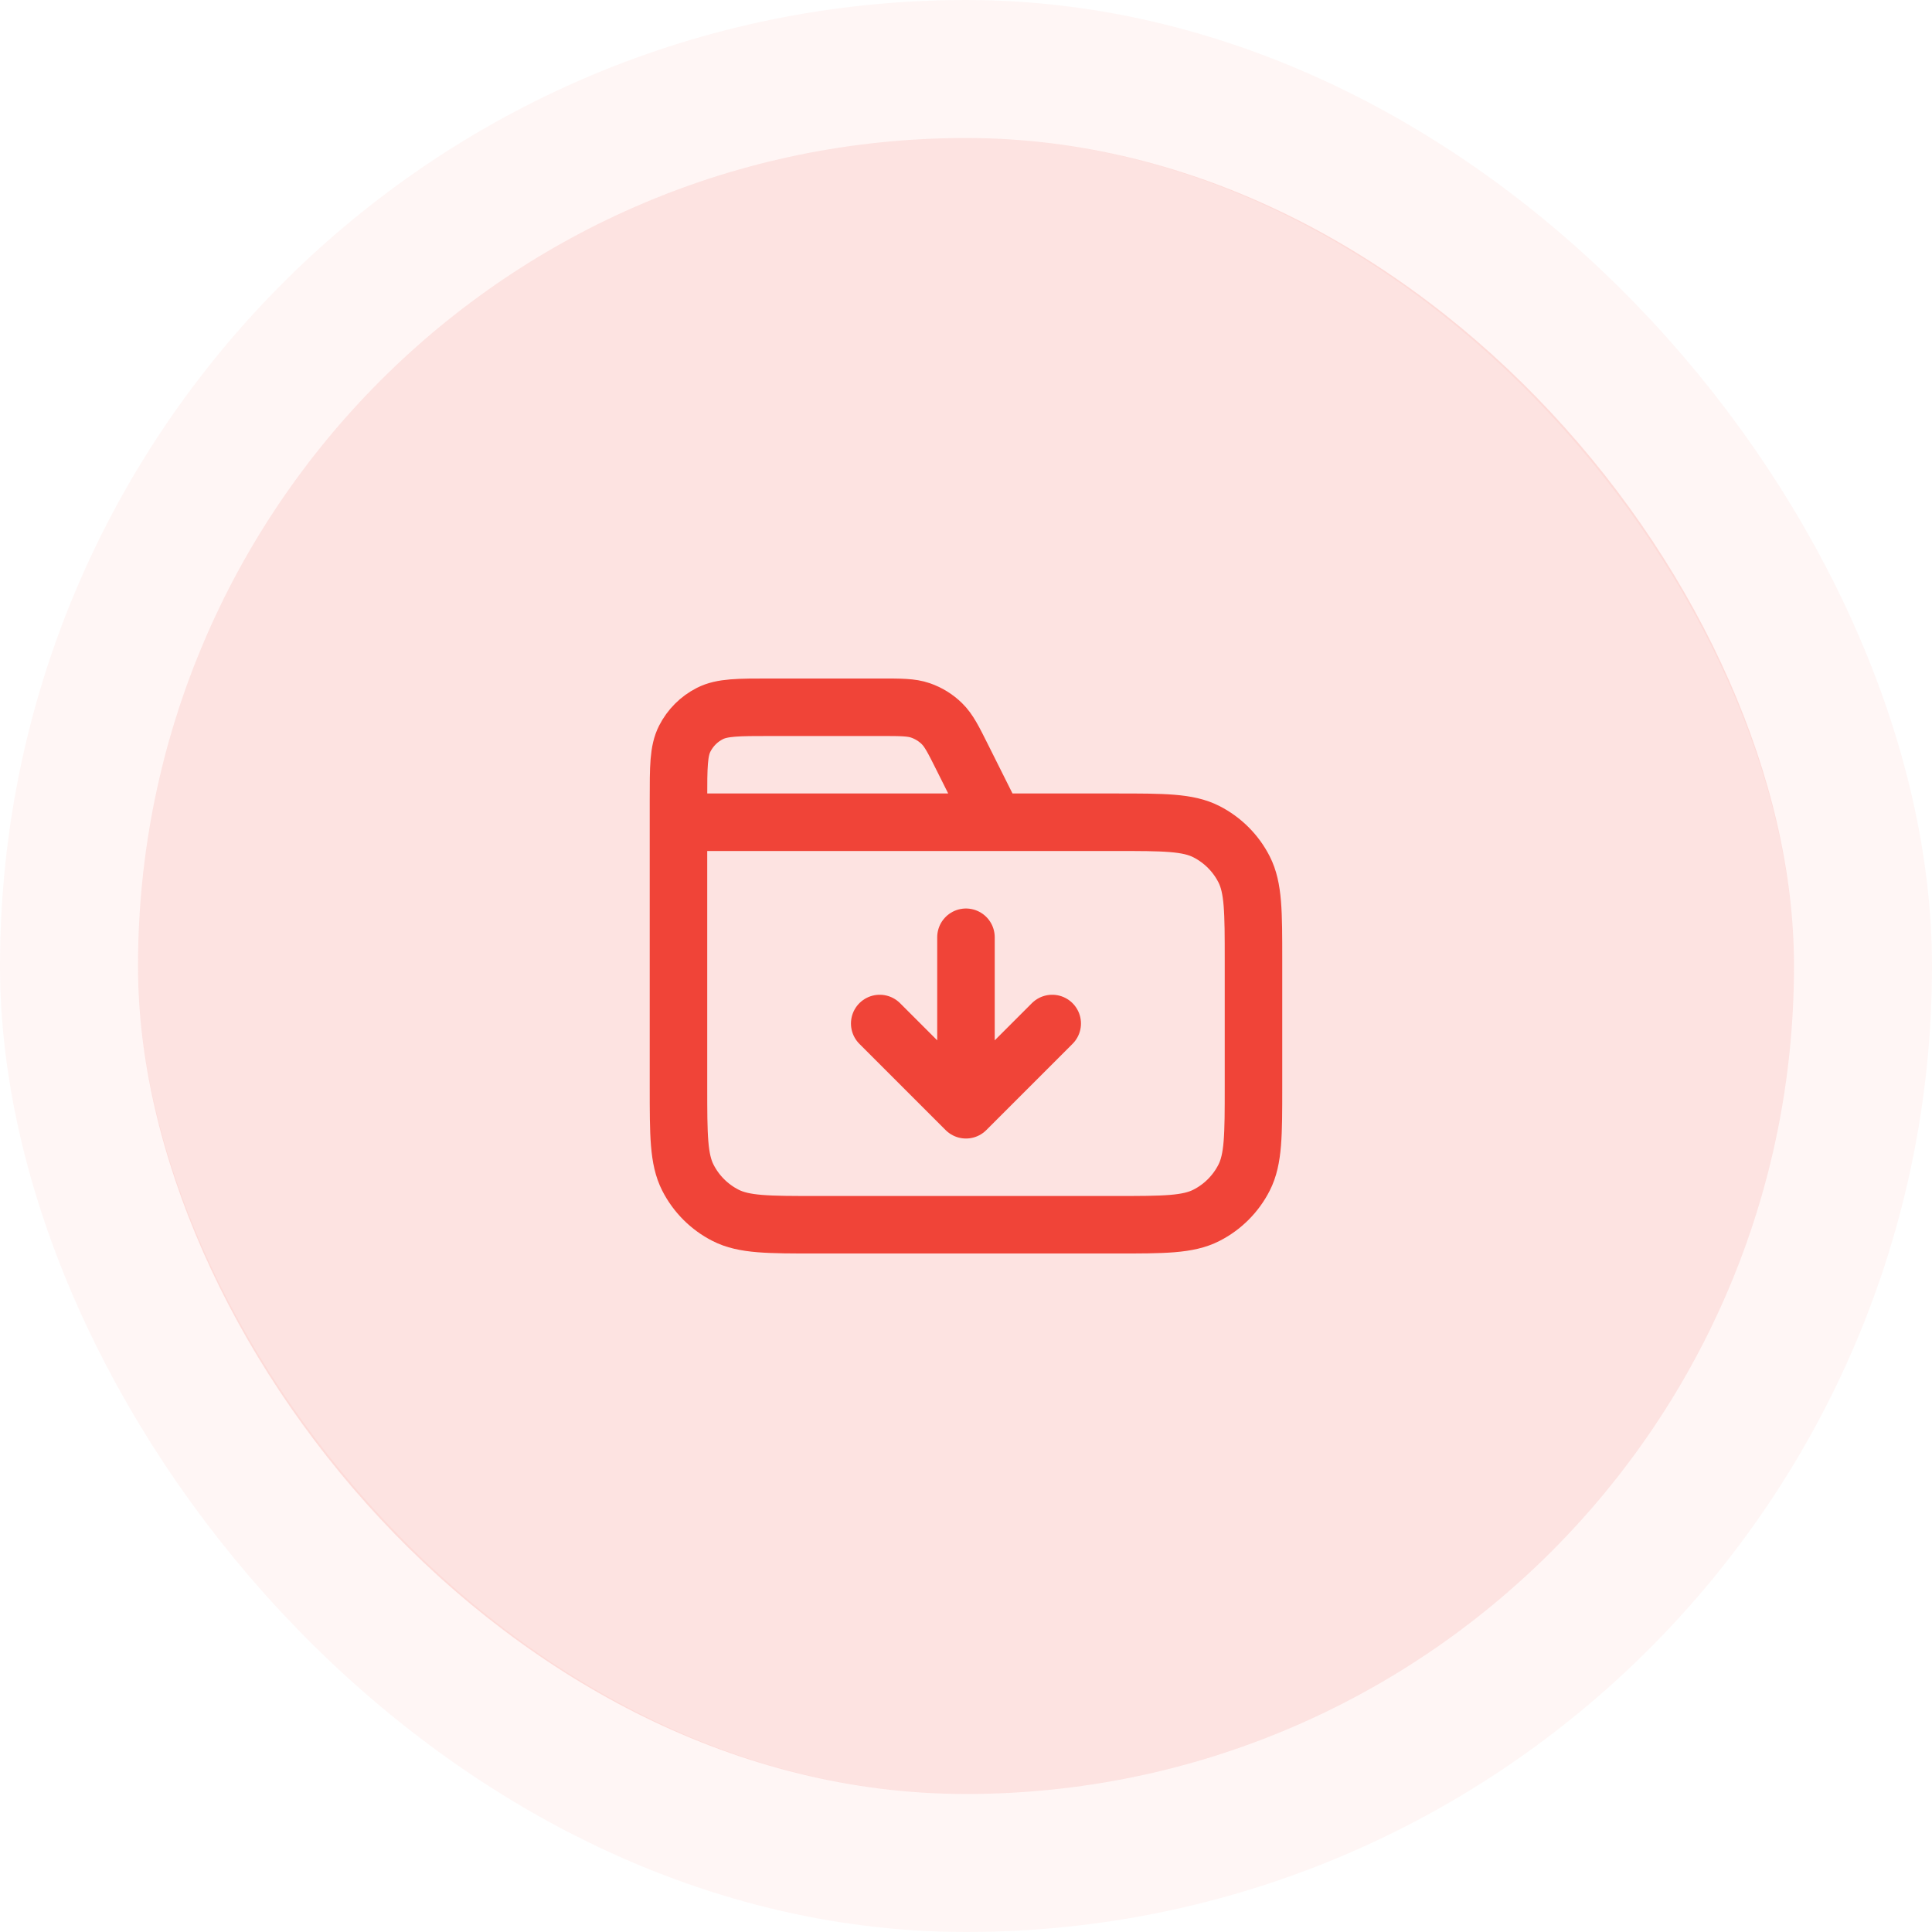 <svg width="56" height="56" viewBox="0 0 56 56" fill="none" xmlns="http://www.w3.org/2000/svg">
<rect x="4" y="4" width="48" height="48" rx="24" fill="#F04438" fill-opacity="0.15"/>
<rect x="2" y="2" width="52" height="52" rx="26" stroke="#F04438" stroke-opacity="0.05" stroke-width="4"/>
<path d="M28.833 23.833L27.903 21.974C27.636 21.439 27.502 21.171 27.302 20.976C27.126 20.803 26.913 20.672 26.679 20.591C26.415 20.5 26.116 20.5 25.518 20.5H22.333C21.399 20.5 20.933 20.5 20.576 20.682C20.262 20.841 20.008 21.096 19.848 21.41C19.666 21.767 19.666 22.233 19.666 23.167V23.833M19.666 23.833H32.333C33.733 23.833 34.433 23.833 34.968 24.106C35.438 24.346 35.821 24.728 36.06 25.198C36.333 25.733 36.333 26.433 36.333 27.833V31.5C36.333 32.9 36.333 33.6 36.06 34.135C35.821 34.605 35.438 34.988 34.968 35.227C34.433 35.5 33.733 35.5 32.333 35.5H23.666C22.266 35.5 21.566 35.5 21.031 35.227C20.561 34.988 20.178 34.605 19.939 34.135C19.666 33.6 19.666 32.9 19.666 31.5V23.833ZM25.499 29.667L27.999 32.167M27.999 32.167L30.499 29.667M27.999 32.167V27.167" stroke="#F04438" stroke-width="1.667" stroke-linecap="round" stroke-linejoin="round"/>
</svg>
